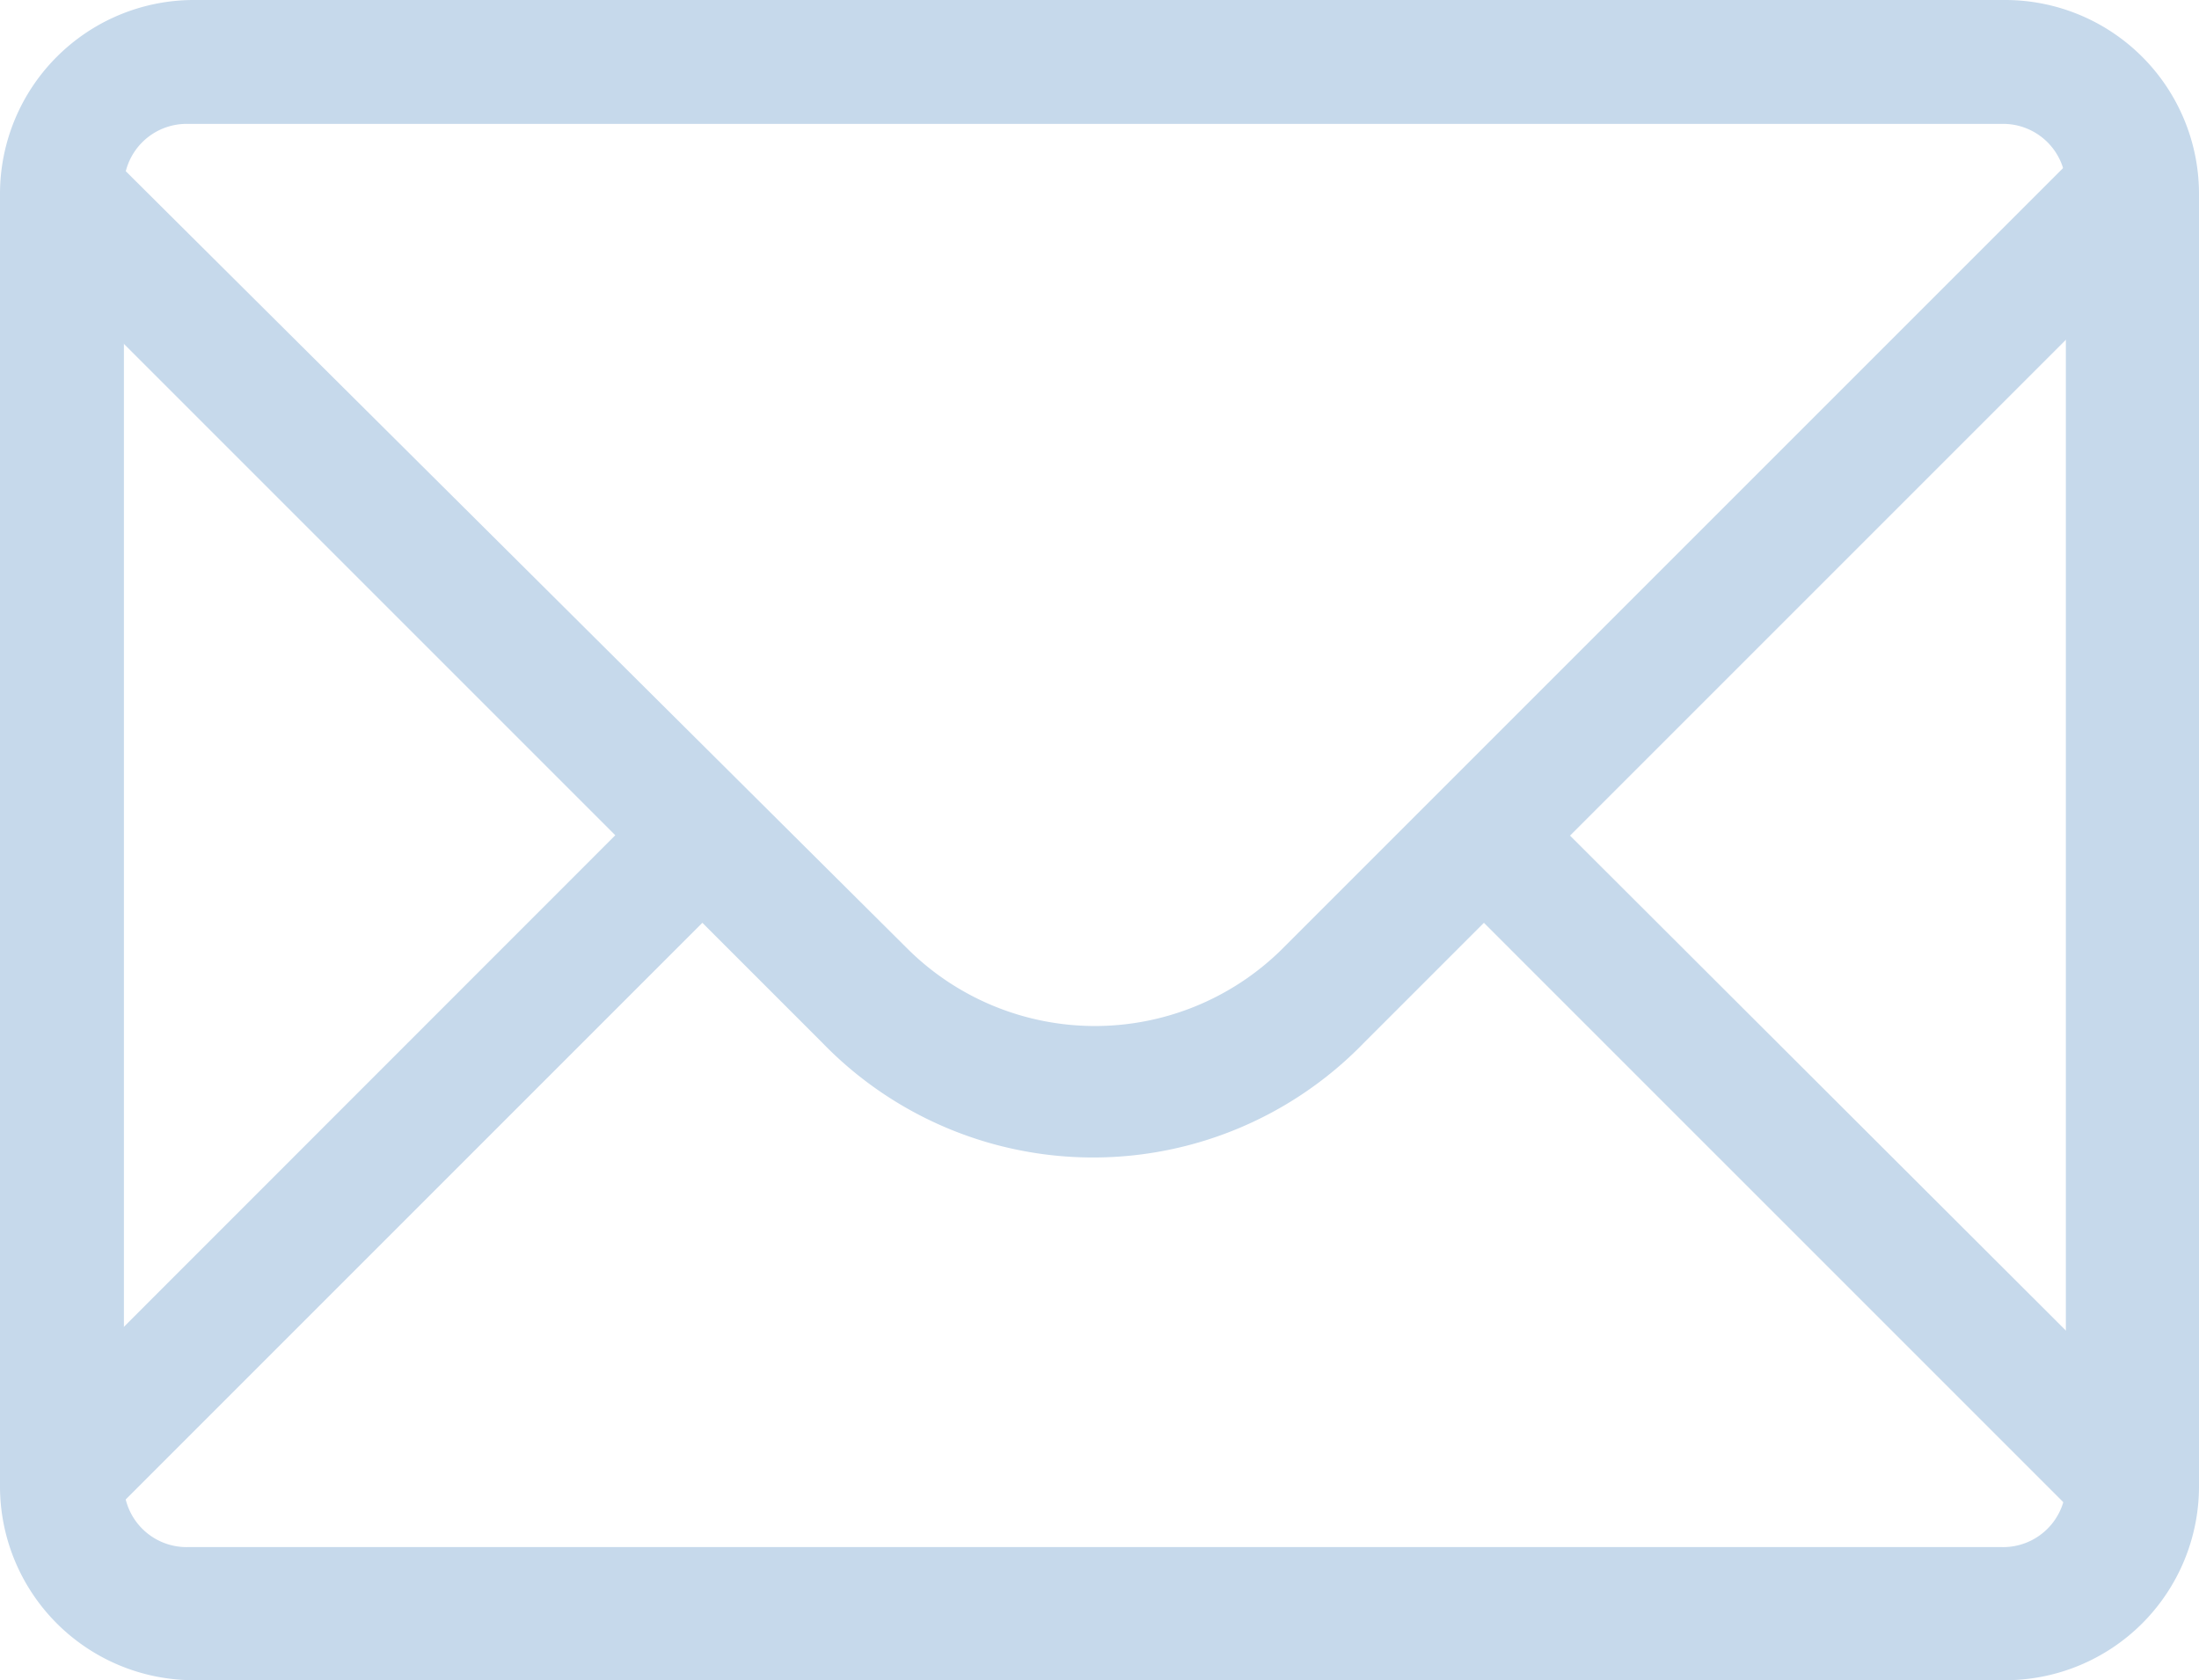 <svg xmlns="http://www.w3.org/2000/svg" width="18.334" height="14.009" viewBox="0 0 18.334 14.009">
  <g id="Group_4513" data-name="Group 4513" transform="translate(-8.1 -13.8)">
    <path id="Path_2040" data-name="Path 2040" d="M26.427,17.627,25.7,16.9l-6.736,6.736a2.218,2.218,0,0,1-3.1,0l-6.736-6.7-.727.727,5.014,5.014L8.4,27.694l.727.727,5.014-5.014,1,1a3.143,3.143,0,0,0,4.516,0l1-1,5.014,5.014.727-.727L21.375,22.68l5.052-5.052" transform="translate(-0.185 -1.913)" fill="#c6d9eb"/>
    <path id="Path_2041" data-name="Path 2041" d="M24.826,27.809H9.708A1.617,1.617,0,0,1,8.1,26.2V15.408A1.617,1.617,0,0,1,9.708,13.8H24.826a1.617,1.617,0,0,1,1.608,1.608V26.2A1.617,1.617,0,0,1,24.826,27.809ZM9.669,14.833a.523.523,0,0,0-.536.536V26.163a.523.523,0,0,0,.536.536H24.788a.523.523,0,0,0,.536-.536V15.369a.523.523,0,0,0-.536-.536Z" transform="translate(0 0)" fill="#c6d9eb"/>
  </g>
</svg>
